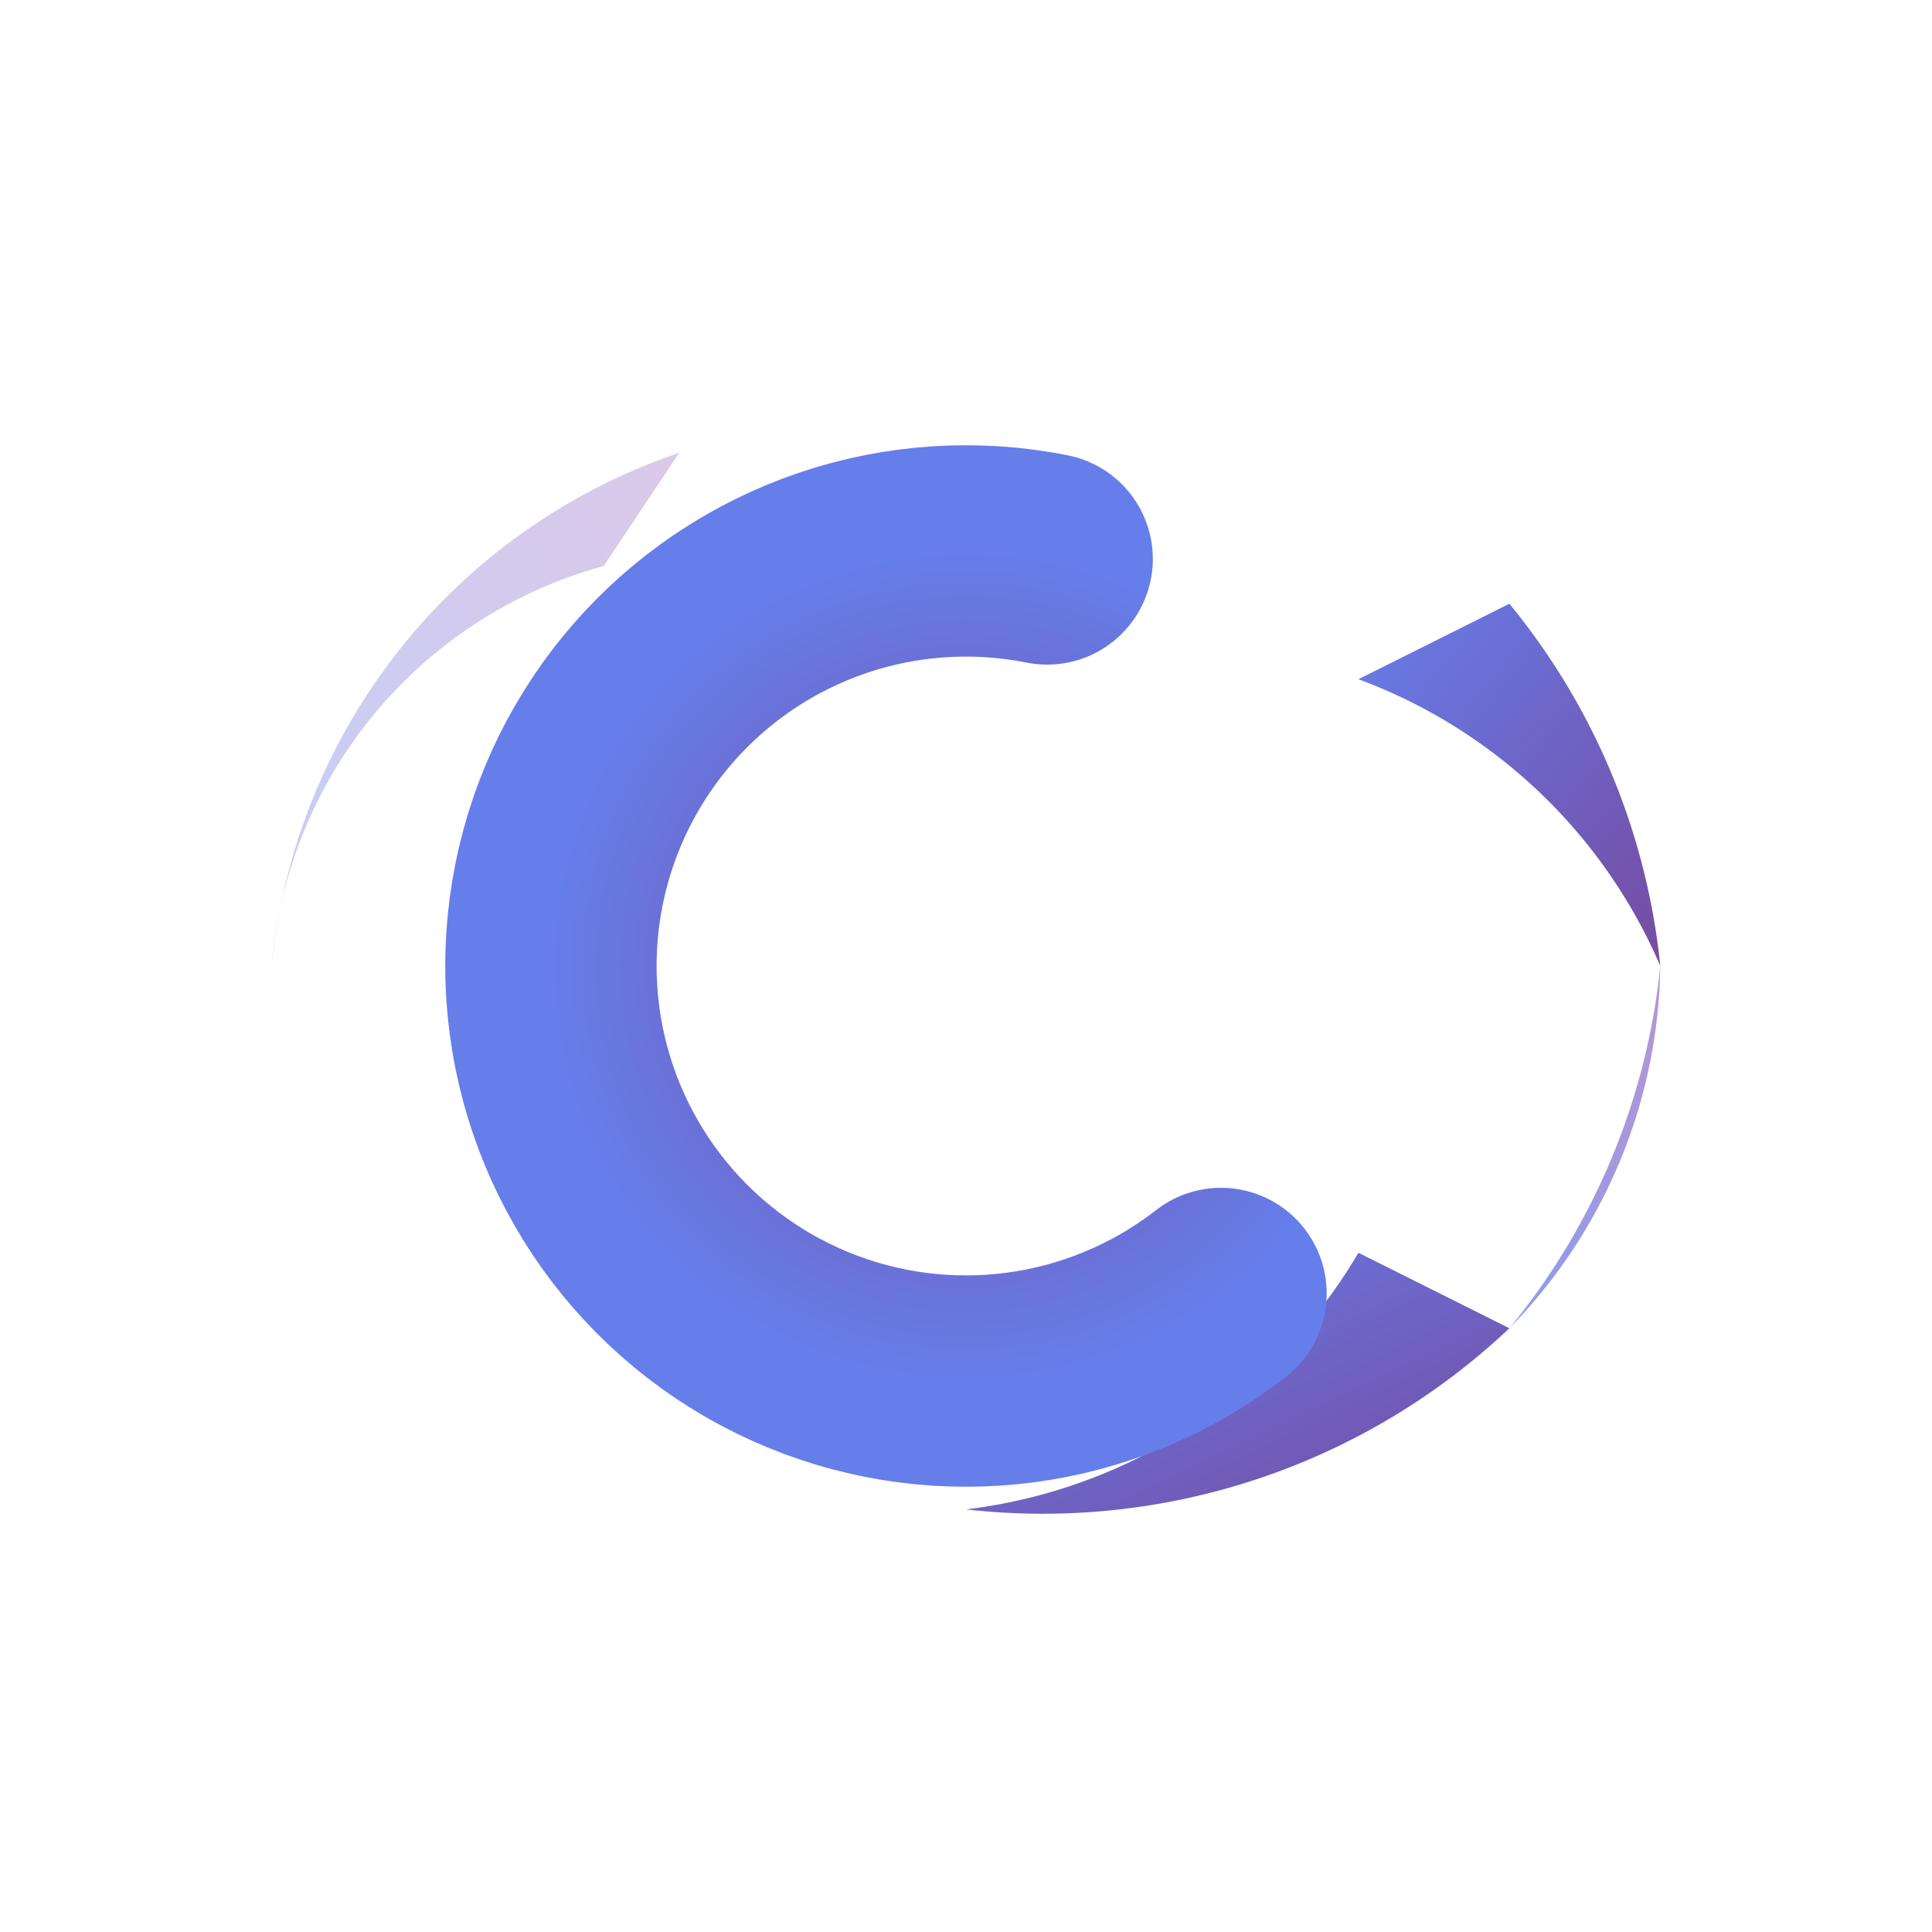 <?xml version="1.0" encoding="UTF-8"?>
<svg width="256" height="256" viewBox="0 0 256 256" fill="none" xmlns="http://www.w3.org/2000/svg">
  <defs>
    <!-- Main gradient: Purple to Indigo -->
    <linearGradient id="mainGradient" x1="0%" y1="0%" x2="100%" y2="100%">
      <stop offset="0%" style="stop-color:#667eea;stop-opacity:1" />
      <stop offset="100%" style="stop-color:#764ba2;stop-opacity:1" />
    </linearGradient>

    <!-- Light gradient for highlights -->
    <linearGradient id="lightGradient" x1="0%" y1="100%" x2="100%" y2="0%">
      <stop offset="0%" style="stop-color:#8b9ded;stop-opacity:1" />
      <stop offset="100%" style="stop-color:#b794d4;stop-opacity:1" />
    </linearGradient>

    <!-- Radial gradient for depth -->
    <radialGradient id="radialGradient" cx="50%" cy="50%" r="50%">
      <stop offset="0%" style="stop-color:#764ba2;stop-opacity:1" />
      <stop offset="100%" style="stop-color:#667eea;stop-opacity:1" />
    </radialGradient>
  </defs>

  <!-- Background circle (optional, for contrast) -->
  <!-- <circle cx="128" cy="128" r="120" fill="#f8f9fa" opacity="0.1"/> -->

  <!-- Main "C" shape composed of flowing segments -->
  <g id="contextune-mark">
    <!-- Top outer arc -->
    <path d="M 200 80
             A 90 90 0 0 1 220 128
             A 70 70 0 0 0 180 90
             Z"
          fill="url(#mainGradient)">
      <animate attributeName="opacity" values="1;0.85;1" dur="3s" repeatCount="indefinite" />
    </path>

    <!-- Right outer arc -->
    <path d="M 220 128
             A 90 90 0 0 1 200 176
             A 70 70 0 0 0 220 128
             Z"
          fill="url(#lightGradient)">
      <animate attributeName="opacity" values="0.9;1;0.9" dur="3s" begin="0.5s" repeatCount="indefinite" />
    </path>

    <!-- Bottom outer arc -->
    <path d="M 200 176
             A 90 90 0 0 1 128 200
             A 70 70 0 0 0 180 166
             Z"
          fill="url(#mainGradient)">
      <animate attributeName="opacity" values="0.85;1;0.85" dur="3s" begin="1s" repeatCount="indefinite" />
    </path>

    <!-- Center flow circle (creates the "C" opening) -->
    <circle cx="128" cy="128" r="55" fill="none" stroke="url(#radialGradient)" stroke-width="28"
            stroke-dasharray="220 120"
            stroke-dashoffset="-50"
            stroke-linecap="round">
      <animateTransform
        attributeName="transform"
        type="rotate"
        from="0 128 128"
        to="360 128 128"
        dur="20s"
        repeatCount="indefinite" />
    </circle>

    <!-- Inner accent arcs -->
    <path d="M 90 60
             A 80 80 0 0 0 36 128
             A 60 60 0 0 1 80 75
             Z"
          fill="url(#lightGradient)"
          opacity="0.5">
      <animate attributeName="opacity" values="0.4;0.6;0.4" dur="3s" begin="1.5s" repeatCount="indefinite" />
    </path>
  </g>
</svg>
